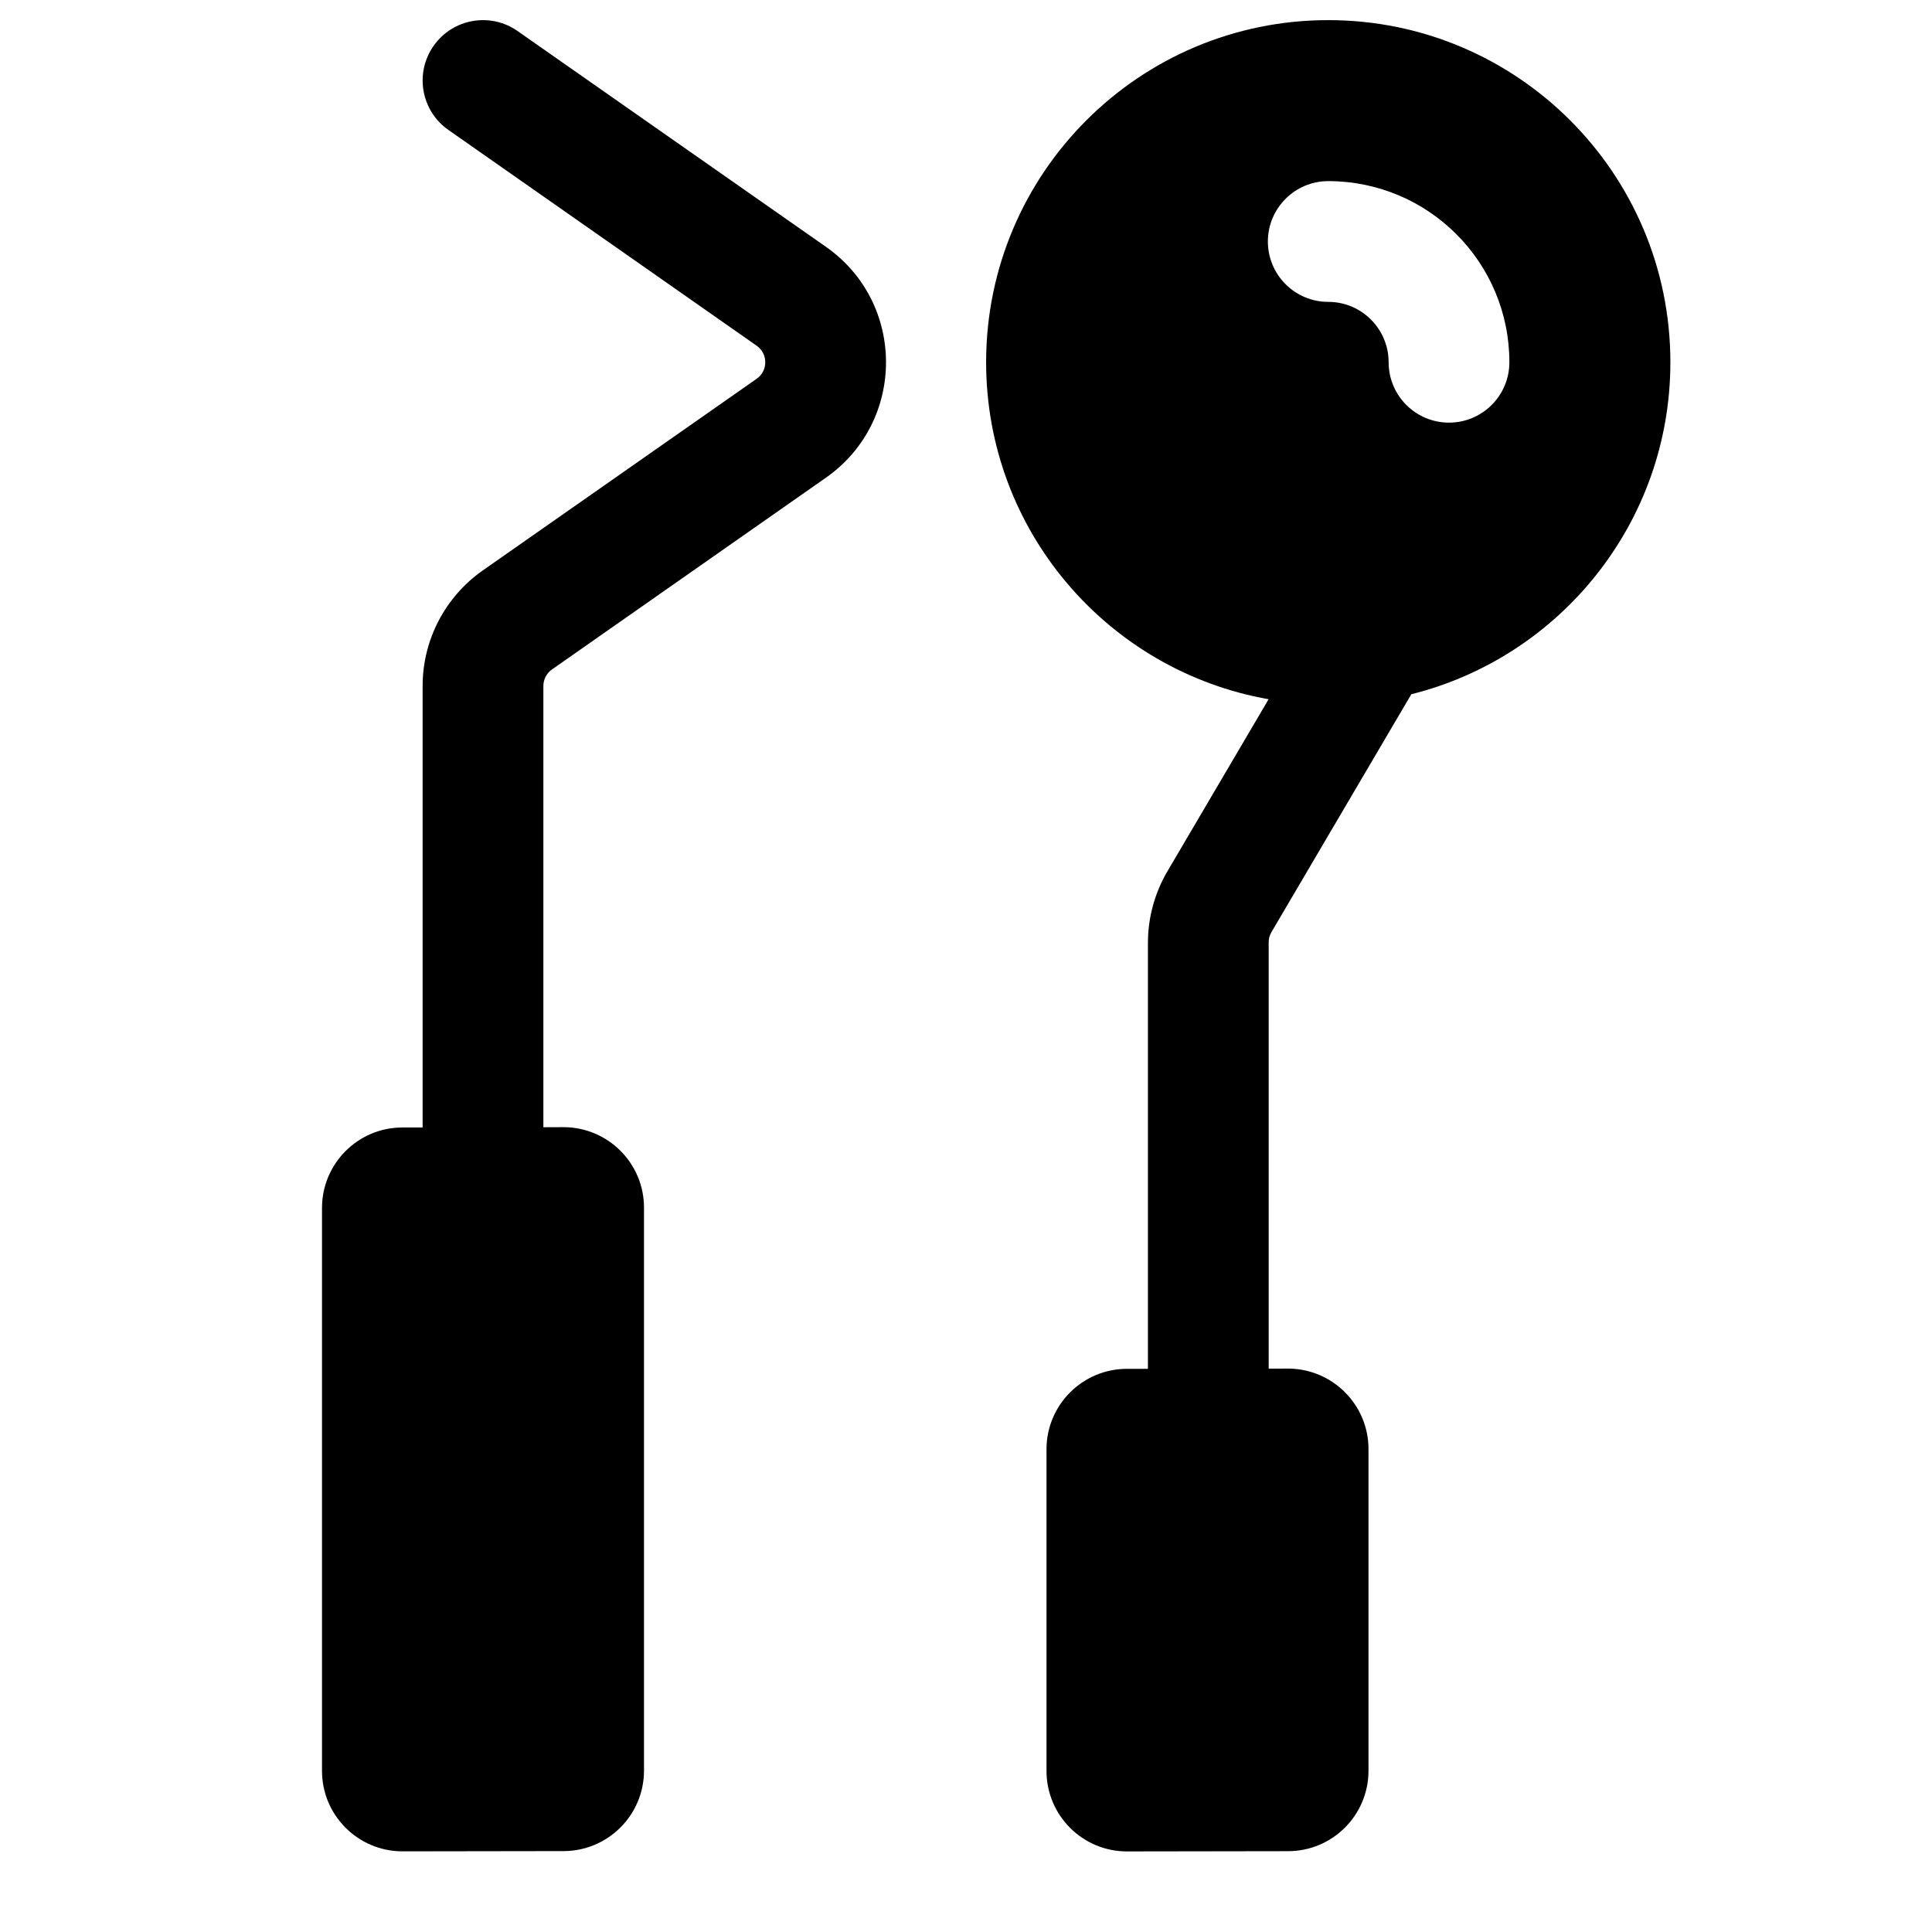 <svg width="24" height="24" viewBox="0 0 24 24" fill="none" xmlns="http://www.w3.org/2000/svg">
<path d="M5.386 0.57C5.623 0.231 6.091 0.148 6.43 0.386L10.26 3.066C11.255 3.763 11.255 5.237 10.26 5.934L6.857 8.316C6.79 8.363 6.75 8.439 6.75 8.521L6.75 14L6.75 14.003L6.998 14.002C7.551 14.001 8 14.449 8 15.002L8 21.995C8 22.546 7.553 22.994 7.002 22.995L5.002 22.998C4.449 22.999 4 22.551 4 21.998L4 15.006C4 14.455 4.446 14.007 4.998 14.006L5.25 14.006L5.25 14L5.25 8.521C5.25 7.95 5.529 7.415 5.996 7.087L9.4 4.705C9.542 4.605 9.542 4.395 9.4 4.295L5.57 1.614C5.231 1.377 5.148 0.909 5.386 0.57Z" fill="black"/>
<path fill-rule="evenodd" clip-rule="evenodd" d="M17.532 8.624C19.38 8.163 20.75 6.491 20.75 4.5C20.75 2.153 18.847 0.25 16.5 0.25C14.153 0.25 12.25 2.153 12.25 4.5C12.25 6.595 13.765 8.335 15.759 8.686L14.503 10.822C14.344 11.092 14.26 11.4 14.26 11.713V17.004L13.999 17.004C13.447 17.005 13 17.452 13 18.004L13 21.999C13 22.552 13.449 23 14.001 22.999L16.001 22.996C16.553 22.996 17 22.548 17 21.996L17 18.001C17 17.449 16.551 17.001 15.998 17.001L15.76 17.002L15.76 16.996V11.705C15.76 11.66 15.772 11.616 15.795 11.578L17.532 8.624ZM16.5 2.25C16.086 2.25 15.75 2.586 15.75 3C15.75 3.414 16.086 3.75 16.5 3.75C16.914 3.75 17.25 4.086 17.25 4.5C17.25 4.914 17.586 5.25 18 5.25C18.414 5.25 18.75 4.914 18.75 4.5C18.75 3.257 17.743 2.25 16.5 2.25Z" fill="black"/>
</svg>

